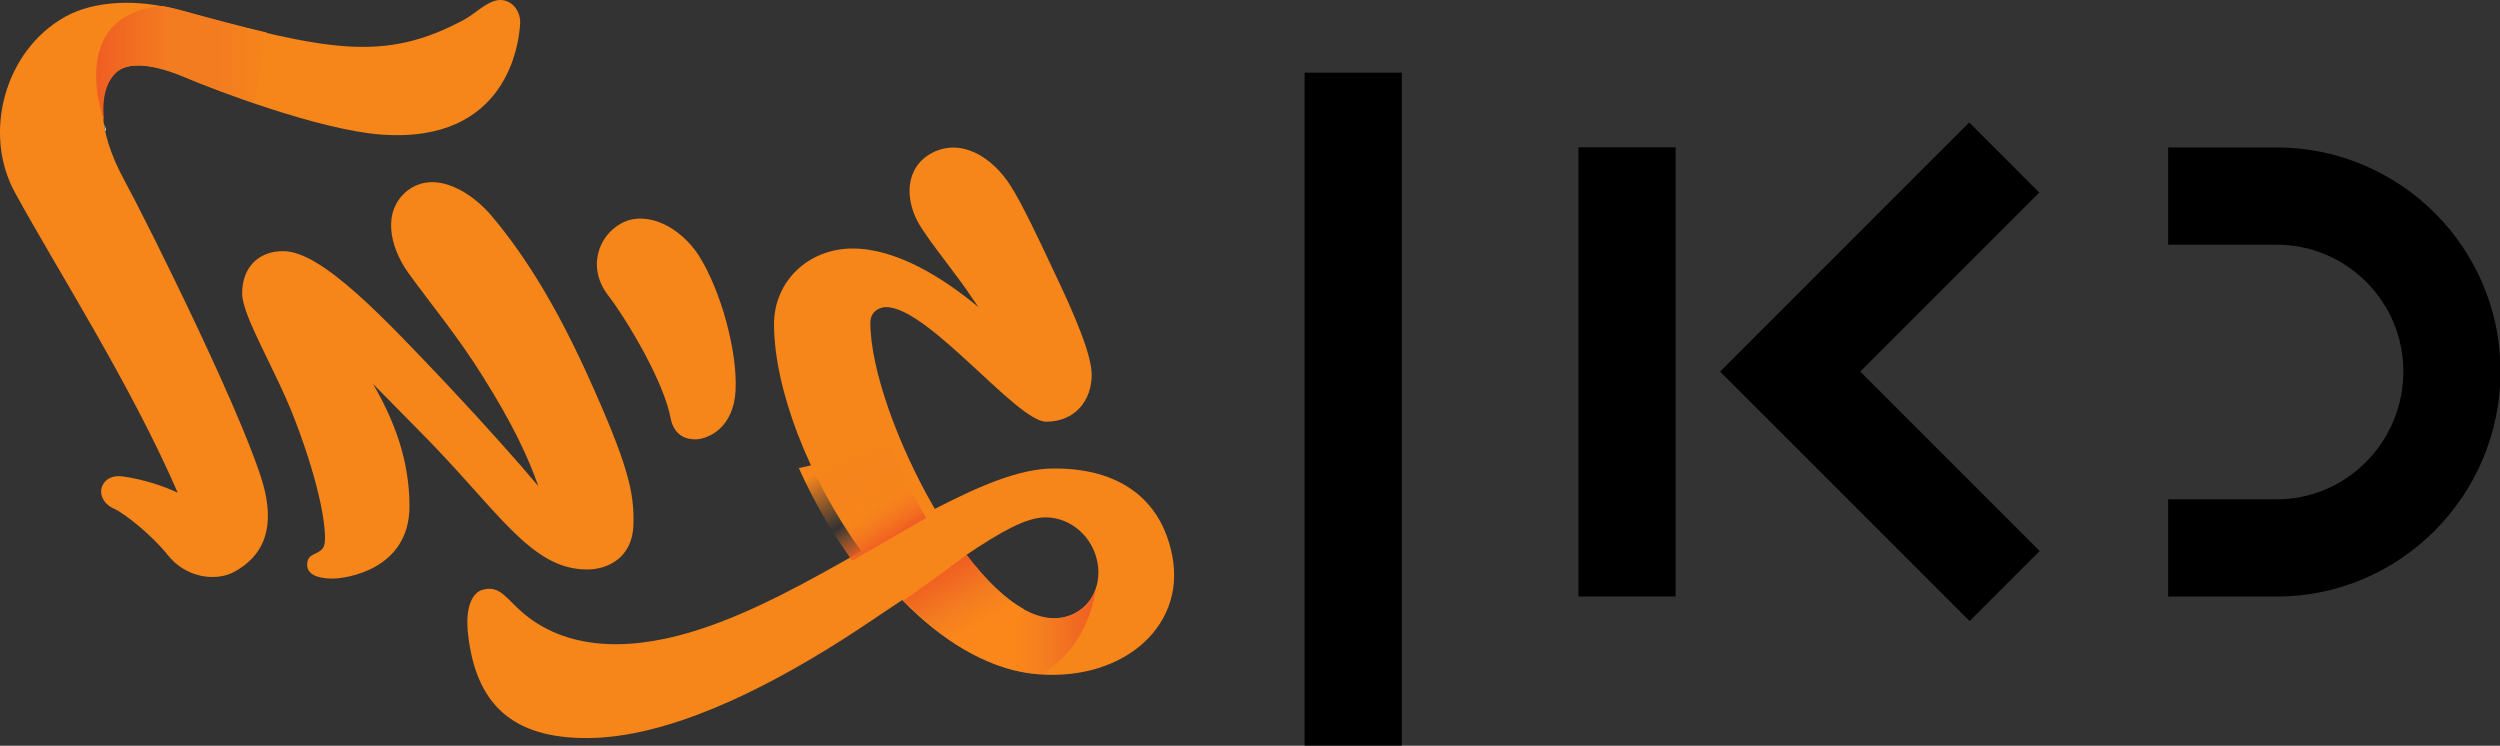 <svg id="j" enable-background="new 0 0 223.879 60.913" version="1.1" viewBox="0 0 800 238.63" xml:space="preserve" xmlns="http://www.w3.org/2000/svg"><rect x="0" y="0" width="800" height="238.63" fill="#333333" stroke="none"/><defs id="k">
<clipPath id="i"><path id="l" d="m483.2 511.01h0.031v-0.167h-0.031z"/></clipPath><linearGradient id="d" x2="1" gradientTransform="matrix(-.028 .028 .028 .028 483.23 510.9)" gradientUnits="userSpaceOnUse"><stop id="m" stop-color="#fff" offset="0"/><stop id="n" stop-color="#fff" offset=".017"/><stop id="o" stop-color="#fff" offset=".54"/><stop id="p" stop-color="#b8b8b6" offset="1"/></linearGradient><clipPath id="h"><path id="q" d="m503.13 500.18h4.351v-2.658h-4.351z"/></clipPath><linearGradient id="c" x2="1" gradientTransform="matrix(4.351 0 0 -4.351 503.13 498.85)" gradientUnits="userSpaceOnUse"><stop id="r" stop-color="#fb871a" offset="0"/><stop id="s" stop-color="#fb871a" offset=".545"/><stop id="t" stop-color="#f37c20" offset=".737"/><stop id="u" stop-color="#f05e22" offset=".993"/><stop id="v" stop-color="#f05e22" offset="1"/></linearGradient><clipPath id="g"><path id="w" d="m482.99 513.9h4.178v-2.813h-4.178z"/></clipPath><linearGradient id="b" x2="1" gradientTransform="matrix(4.177 0 0 -4.177 482.99 512.49)" gradientUnits="userSpaceOnUse"><stop id="x" stop-color="#f05e22" offset="0"/><stop id="y" stop-color="#f05e22" offset=".007"/><stop id="z" stop-color="#f37c20" offset=".426"/><stop id="aa" stop-color="#f37c20" offset=".721"/><stop id="ab" stop-color="#f6851a" offset="1"/></linearGradient><clipPath id="f"><path id="ac" d="m502.77 500.45h2.954v-2.56h-2.954z"/></clipPath><linearGradient id="a" x2="1" gradientTransform="matrix(1.215 -2.105 -2.105 -1.215 503.74 500.11)" gradientUnits="userSpaceOnUse"><stop id="ad" stop-color="#f05e22" offset="0"/><stop id="ae" stop-color="#f05e22" offset=".007"/><stop id="af" stop-color="#f37c20" offset=".399"/><stop id="ag" stop-color="#fb871a" offset=".674"/><stop id="ah" stop-color="#fb871a" offset="1"/></linearGradient><linearGradient id="e" x1="-495.69" x2="-512.33" y1="513.15" y2="487.64" gradientUnits="userSpaceOnUse"><stop id="ai" stop-color="#f05e22" offset="0"/><stop id="aj" stop-color="#f68121" stop-opacity="0" offset=".398"/><stop id="ak" stop-color="#f6851a" offset="1"/></linearGradient></defs>
<g id="al" transform="matrix(13.062 0 0 -13.062 351.22 180.14)"><path id="am" d="m0 0c-0.112 0.638-0.654 1.117-1.276 1.117-0.478 0-1.117-0.368-1.946-0.926 0.766-1.021 1.627-1.69 2.377-1.53 0.606 0.127 0.956 0.701 0.845 1.339m-1.627-2.711c-1.116 0.144-2.217 0.83-3.158 1.802-0.462-0.303-0.94-0.638-1.467-0.972-2.009-1.277-4.306-2.393-6.22-2.409-1.897-0.016-2.758 0.861-2.949 2.536-0.08 0.685 0.111 1.036 0.366 1.1 0.431 0.112 0.574-0.239 1.021-0.606 1.148-0.941 2.759-0.877 4.337-0.351 1.308 0.431 2.648 1.18 3.908 1.898-1.292 1.786-2.137 3.987-2.137 5.566 0 1.037 0.829 1.85 1.929 1.85 1.069 0 2.217-0.718 3.078-1.435l-0.144 0.207c-0.334 0.526-1.036 1.355-1.323 1.85-0.335 0.59-0.335 1.371 0.335 1.722 0.702 0.367 1.467-0.096 1.914-0.797 0.287-0.447 0.701-1.324 1.036-2.042 0.574-1.196 0.957-2.121 0.957-2.599 0-0.638-0.415-1.149-1.116-1.149-0.718 0-2.887 2.808-3.923 2.808-0.144 0-0.383-0.096-0.383-0.383 0-1.133 0.67-2.999 1.579-4.561 1.084 0.558 2.073 0.989 2.902 0.989 1.579 0.016 2.647-0.718 2.918-2.153 0.335-1.787-1.323-3.126-3.46-2.871m-8.835 6.267c-0.16 0.861-1.021 2.329-1.515 2.982-0.543 0.687-0.255 1.483 0.319 1.787 0.606 0.319 1.419-0.08 1.882-0.782 0.558-0.877 0.956-2.376 0.908-3.317-0.047-0.909-0.653-1.18-0.956-1.197-0.367-0.015-0.574 0.193-0.638 0.527m-0.91-2.647c-0.031-0.765-0.606-1.069-1.132-1.069-1.403 0-2.185 1.467-4.146 3.429l-1.1 1.117c0.509-0.878 0.893-1.851 0.893-2.999 0-1.547-1.547-1.77-1.882-1.77-0.208 0-0.591 0.032-0.623 0.303-0.032 0.399 0.4 0.224 0.431 0.59 0.032 0.303-0.08 1.292-0.734 2.998-0.478 1.244-1.291 2.536-1.291 3.095 0 0.653 0.414 1.036 1.004 1.036 0.957 0 2.504-1.675 4.019-3.269 0.957-1.021 1.723-1.882 2.233-2.488-0.255 0.717-0.606 1.483-1.355 2.679-0.638 1.021-1.26 1.754-1.835 2.551-0.462 0.654-0.637 1.515-0.016 2.01 0.686 0.526 1.595-0.048 2.09-0.654 0.829-0.989 1.578-2.233 2.312-3.843 1.004-2.217 1.164-2.903 1.132-3.716m-2.775 12.28c-0.031-0.447-0.303-2.919-3.396-2.695-1.515 0.111-4.067 1.084-4.817 1.403-0.749 0.319-1.355 0.383-1.658 0.144-0.462-0.367-0.542-1.356 0.175-2.664 0.574-1.052 3.11-6.155 3.445-7.623 0.223-0.989-0.08-1.594-0.733-1.962-0.447-0.254-1.197-0.175-1.66 0.416-0.366 0.461-1.036 1.004-1.323 1.131-0.223 0.096-0.335 0.32-0.287 0.494 0.064 0.224 0.271 0.32 0.51 0.288 0.558-0.08 1.005-0.239 1.356-0.399-1.164 2.679-2.95 5.455-3.987 7.352-0.797 1.451-0.255 3.477 1.228 4.306 0.718 0.399 1.77 0.447 2.807 0.16 3.652-1.005 5.008-1.276 6.953-0.24 0.271 0.144 0.526 0.415 0.798 0.479 0.334 0.079 0.621-0.224 0.589-0.59" fill="#f6851a"/></g><g id="an" transform="matrix(13.062 0 0 -13.062 -6278.1 6714.4)"><g id="ao"><g id="ap" clip-path="url(#i)"><g id="aq"><g id="ar"><g id="as"><g id="at"><path id="au" d="m483.23 510.84c-0.013 0.057-0.023 0.113-0.031 0.167 7e-3 -0.103 0.017-0.162 0.017-0.162z" fill="url(#d)"/></g></g></g></g><g id="av" transform="translate(483.23 510.84)"><path id="aw" d="m0 0c-0.013 0.057-0.023 0.113-0.031 0.167 7e-3 -0.103 0.017-0.162 0.017-0.162z" fill="#f6f6f6"/></g></g></g></g><g id="ax" transform="matrix(13.062 0 0 -13.062 -6278.1 6714.4)"><g id="ay"><g id="az" clip-path="url(#h)"><g id="ba"><g id="bb"><g id="bc"><g id="bd"><path id="be" d="m507.48 499.6c-0.127-0.341-0.407-0.6-0.79-0.68-0.681-0.145-1.455 0.397-2.165 1.263l-1.396-1.199c0.852-0.777 1.81-1.31 2.78-1.436 0.087-0.01 0.173-0.017 0.259-0.022 0.892 0.559 1.21 1.409 1.312 2.074" fill="url(#c)"/></g></g></g></g></g></g></g><g id="bf" transform="matrix(13.062 0 0 -13.062 -6278.1 6714.4)"><g id="bg"><g id="bh" clip-path="url(#g)"><g id="bi"><g id="bj"><g id="bk"><g id="bl"><path id="bm" d="m483.19 511.08c-0.072 0.576 0.066 1.003 0.335 1.216 0.304 0.239 0.909 0.176 1.659-0.144 0.313-0.133 0.94-0.38 1.674-0.63l0.313 1.721c-0.613 0.144-1.308 0.33-2.115 0.552-0.143 0.04-0.286 0.071-0.429 0.099-2.414-0.208-1.438-2.832-1.437-2.814" fill="url(#b)"/></g></g></g></g></g></g></g><g id="bn" transform="matrix(13.062 0 0 -13.062 -6278.1 6714.4)"><g id="bo"><g id="bp" clip-path="url(#f)"><g id="bq"><g id="br"><g id="bs"><g id="bt"><path id="bu" d="m504.75 497.89c0.29 0.368 0.661 0.834 0.979 1.222-0.474 0.26-0.957 0.737-1.407 1.338 0 0-1.09-0.818-1.547-1.117 0.605-0.623 1.277-1.125 1.975-1.443" fill="url(#a)"/></g></g></g></g></g></g></g><g id="bv" transform="matrix(13.062 0 0 -13.062 -6278.1 6714.4)"><path id="bw" d="m514.98 512.26h-2.381v-16.483h2.381zm26.918-7.318c0 3.025-2.461 5.486-5.486 5.486h-2.657v-2.381h2.657c1.712 0 3.105-1.393 3.105-3.105 0-1.729-1.393-3.135-3.105-3.135h-2.657v-2.381h2.657c3.025 0 5.486 2.474 5.486 5.516m-11.29-4.4-4.396 4.396 4.386 4.385-1.717 1.718-6.103-6.103 6.114-6.113zm-8.919-1.114h-2.381v11.003h2.381z"/></g><g id="bx" transform="matrix(13.062 0 0 -13.062 351.22 180.14)"><path id="by" transform="matrix(.077 0 0 -.077 33.071 40.09)" d="m-495.21 483.82-29.332 6.656c4.529 10.096 10.275 20.183 16.957 29.42l23.537-13.545c-4.199-7.215-7.993-14.922-11.162-22.531z" fill="url(#e)"/></g></svg>
